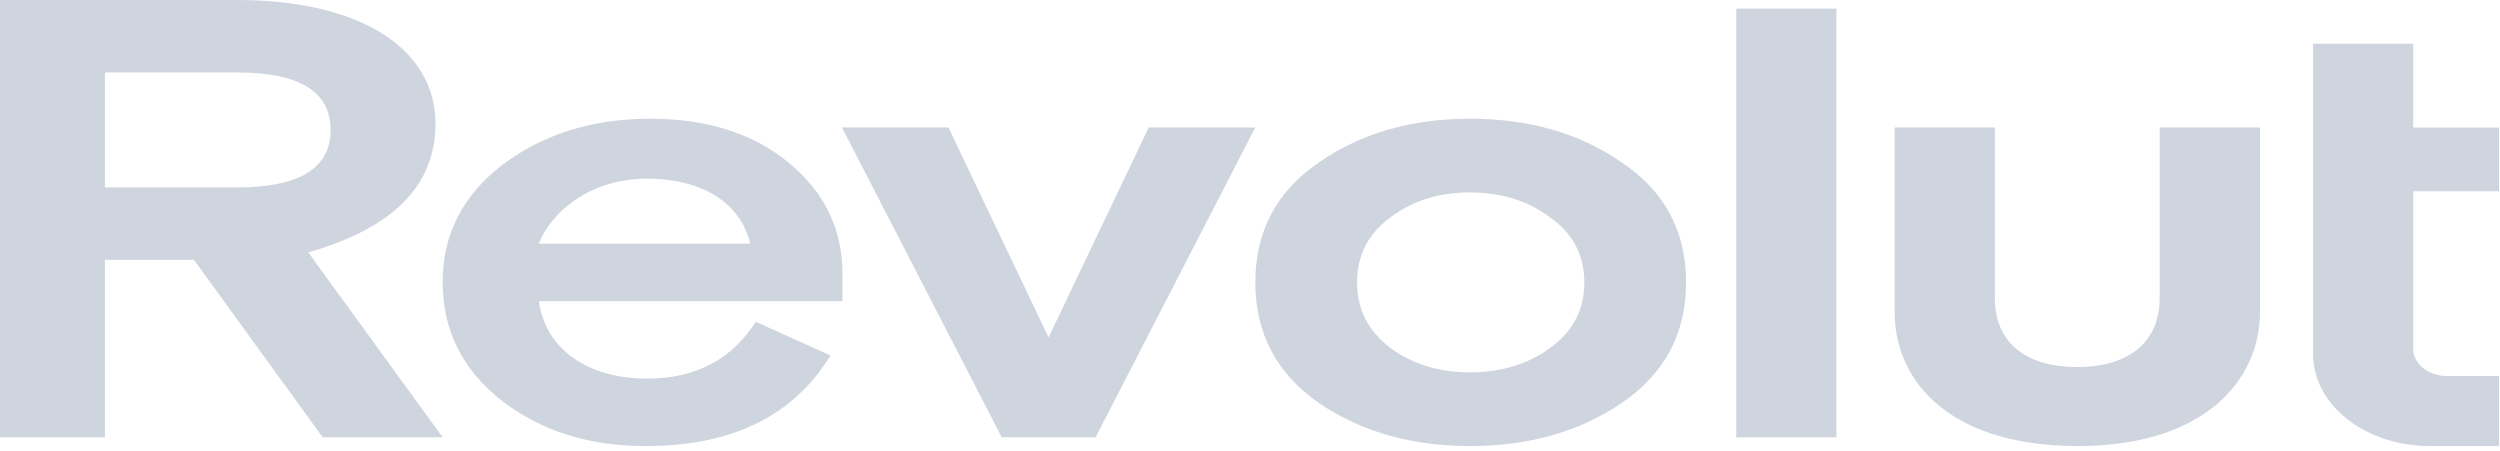 <svg width="194" height="35" viewBox="0 0 194 35" fill="none" xmlns="http://www.w3.org/2000/svg">
<path d="M125.847 12.605C122.577 10.326 118.63 9.212 114.066 9.212C109.565 9.212 105.617 10.328 102.345 12.605C99.075 14.835 97.413 17.938 97.413 21.914C97.413 25.889 99.075 28.991 102.345 31.27C105.615 33.5 109.565 34.615 114.066 34.615C118.63 34.615 122.577 33.5 125.847 31.27C129.18 28.991 130.841 25.889 130.841 21.914C130.841 17.938 129.177 14.835 125.847 12.605ZM107.9 27.003C106.176 25.695 105.308 23.997 105.308 21.914C105.308 19.829 106.169 18.132 107.9 16.872C109.625 15.564 111.664 14.933 114.063 14.933C116.465 14.933 118.565 15.564 120.292 16.872C122.077 18.132 122.945 19.829 122.945 21.914C122.945 23.999 122.084 25.695 120.291 27.003C118.567 28.264 116.468 28.894 114.063 28.894C111.664 28.894 109.63 28.264 107.9 27.003ZM142.504 33.935V0.668H134.733V33.935H142.504ZM167.589 9.889V23.163C167.589 26.361 165.389 28.481 161.202 28.481C156.945 28.481 154.804 26.363 154.804 23.163V9.889H147.019V24.181C147.019 29.718 151.459 34.613 161.202 34.613H161.262C170.945 34.613 175.378 29.61 175.378 24.181V9.889H167.589ZM89.141 9.889L81.369 26.178L73.598 9.889H65.334L77.734 33.935H85.014L97.412 9.889H89.141ZM65.374 21.234C65.374 17.744 63.956 14.884 61.18 12.605C58.403 10.326 54.831 9.212 50.45 9.212C45.949 9.212 42.123 10.425 38.976 12.799C35.89 15.175 34.352 18.18 34.352 21.914C34.352 25.648 35.893 28.702 38.916 31.076C42.002 33.452 45.703 34.615 50.08 34.615C56.807 34.615 61.554 32.289 64.447 27.586L58.652 24.968C56.744 27.925 53.965 29.379 50.204 29.379C45.579 29.379 42.309 27.053 41.816 23.368H65.372V21.234H65.374ZM50.199 13.865C54.577 13.865 57.479 15.804 58.217 18.907H41.811C42.986 16.047 46.189 13.865 50.199 13.865ZM34.352 33.935L23.925 19.587C30.521 17.696 33.791 14.4 33.791 9.6C33.798 3.734 27.873 0 18.438 0H0V33.935H8.141V20.168H15.051L25.04 33.935H34.352ZM18.438 5.623C23.248 5.623 25.655 7.125 25.655 10.082C25.655 13.039 23.246 14.541 18.438 14.541H8.141V5.623H18.438ZM188.552 34.613C183.55 34.613 179.494 31.424 179.494 27.486V3.393H187.264V9.899H193.927V14.844H187.264V27.095C187.264 28.249 188.454 29.183 189.924 29.183H193.927V34.613H188.552Z" fill="#CFD5DF"/>
</svg>
